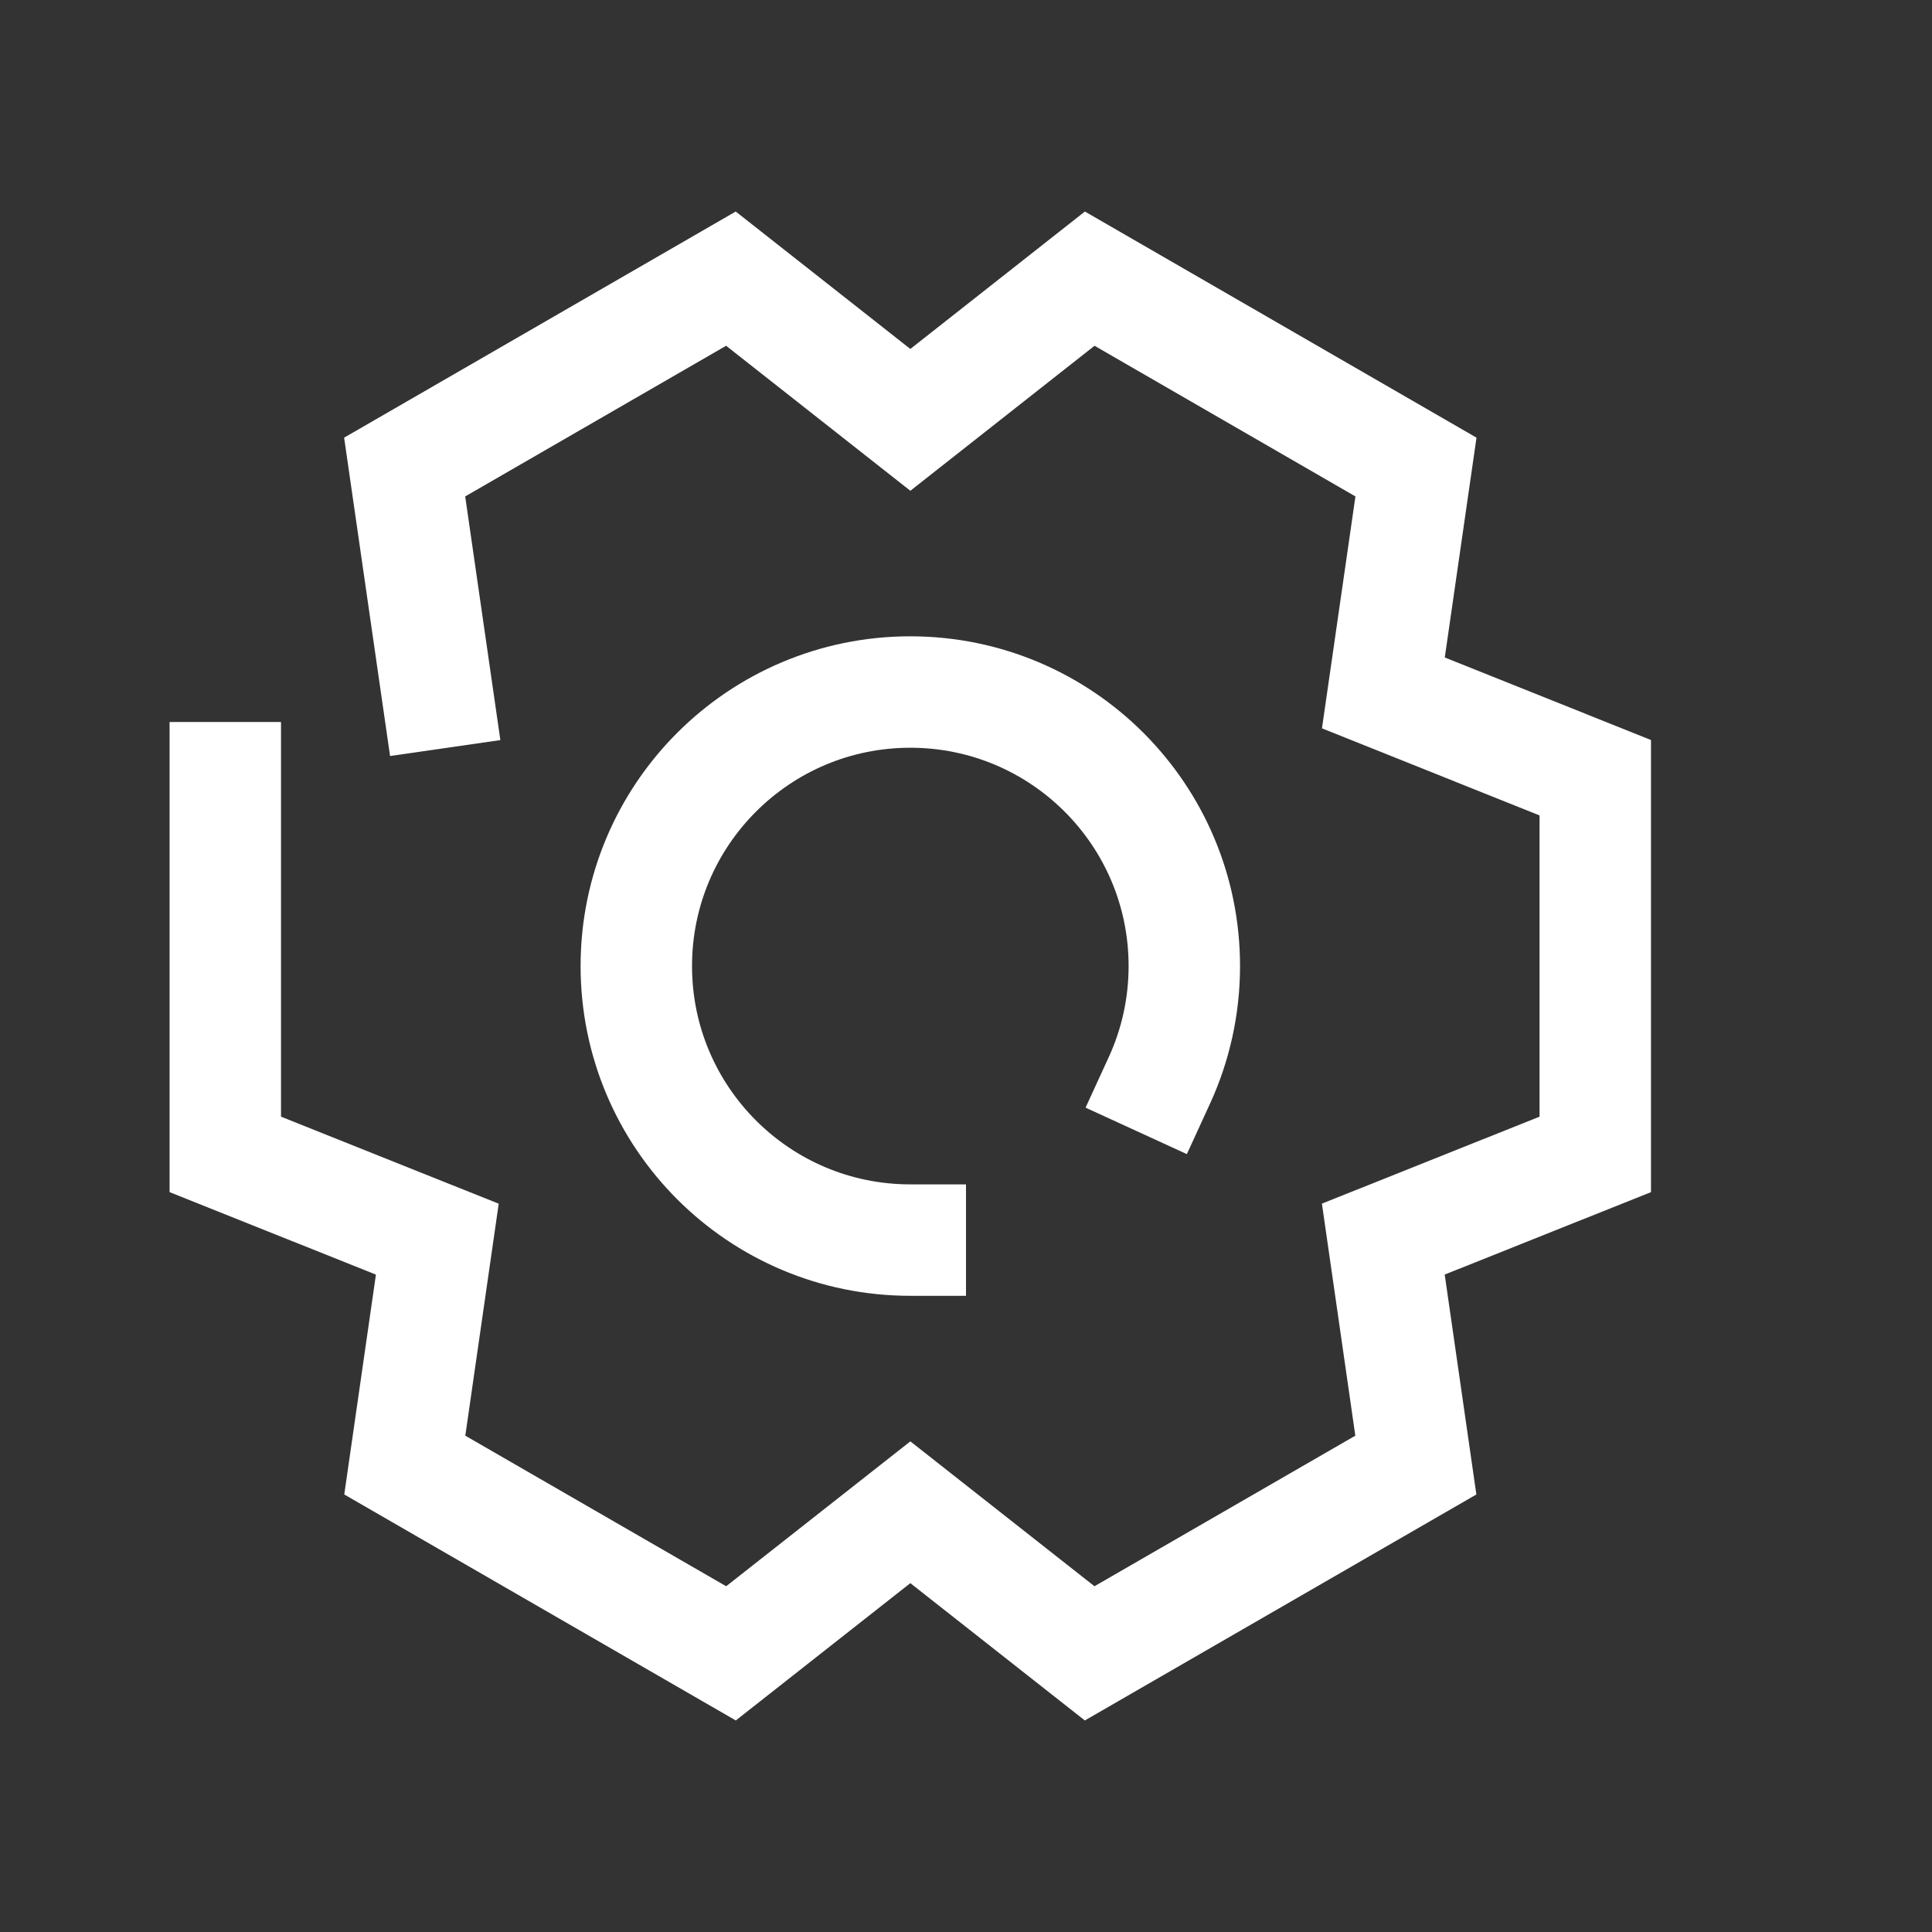 <svg width="31" height="31" viewBox="0 0 31 31" fill="none" xmlns="http://www.w3.org/2000/svg">
<rect x="0" y="0" width="31" height="31" fill="#333333" stroke="none"/>
<path d="M18.604 17.333C18.86 16.775 19.003 16.154 19.003 15.501C19.003 13.072 17.035 11.104 14.606 11.104C12.178 11.104 10.21 13.072 10.21 15.501C10.21 17.93 12.178 19.898 14.606 19.898" stroke="white" stroke-width="1.788" stroke-linecap="square"/>
<path d="M3.615 12.479V18.523L7.017 19.883L6.495 23.508L11.729 26.529L14.607 24.265L17.484 26.529L22.718 23.508L22.196 19.882L25.597 18.523V12.479L22.197 11.118L22.72 7.494L17.485 4.471L14.607 6.737L11.728 4.471L6.493 7.494L7.016 11.118" stroke="white" stroke-width="1.788" stroke-linecap="square"/>
</svg>
